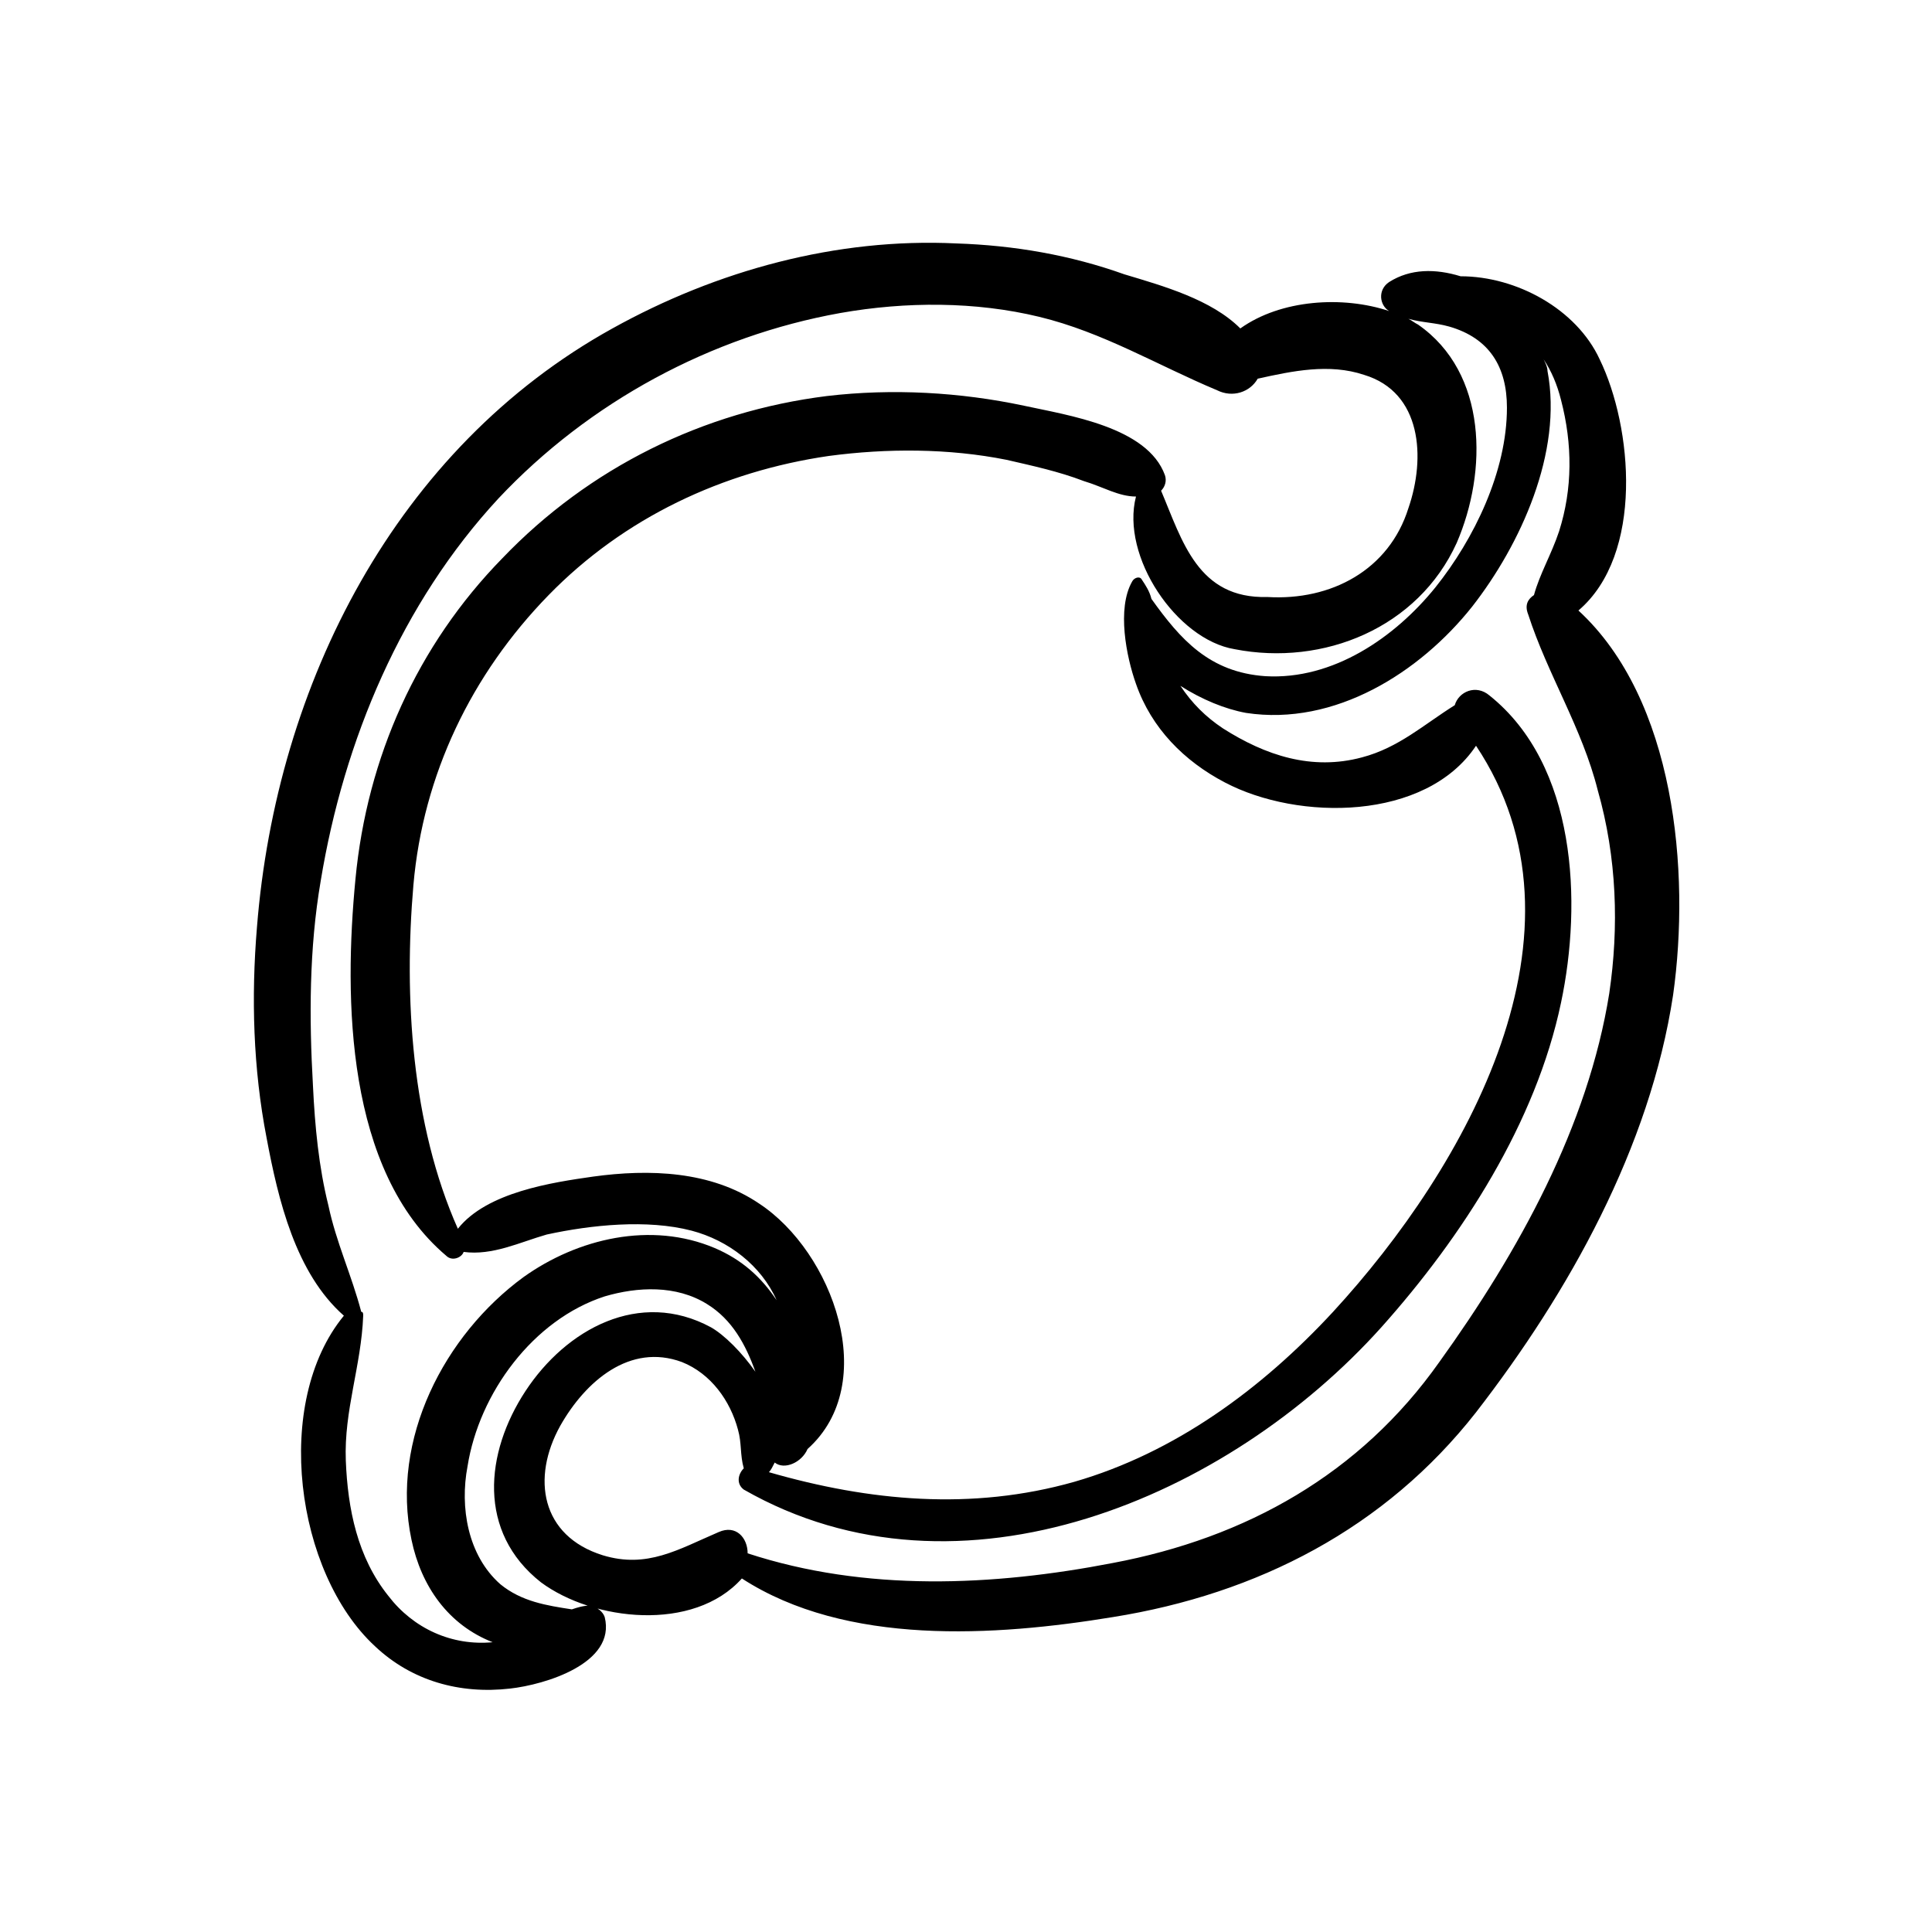 <?xml version="1.0" encoding="UTF-8"?>
<svg width="512pt" height="512pt" version="1.1" viewBox="0 0 512 512" xmlns="http://www.w3.org/2000/svg">
 <path d="m418.3 161.79c17.406-14.848 14.336-48.641 5.633-66.559-6.144-13.312-22.016-22.016-36.863-22.016-6.656-2.047-13.312-2.047-18.945 1.535-3.07 2.047-2.559 6.144 0 7.68-12.289-4.098-28.672-3.07-39.426 4.609-7.68-7.68-20.48-11.266-30.719-14.336-14.336-5.121-29.184-7.68-44.543-8.191-31.742-1.535-63.488 7.168-91.137 22.527-57.344 31.742-89.09 94.203-94.207 158.72-1.535 18.434-1.023 37.375 2.559 55.809 3.07 16.383 7.68 35.84 20.48 47.105-18.945 23.039-12.801 68.098 8.191 87.551 9.727 9.215 22.527 12.801 35.84 11.266 9.215-1.023 28.16-6.656 25.09-18.945-0.512-1.535-2.047-2.559-3.586-3.07-2.047 0-3.586 0.512-5.121 1.023-6.656-1.023-13.312-2.047-18.945-6.656-8.703-7.68-10.754-20.48-8.703-31.23 3.07-19.457 17.406-38.91 36.352-45.055 8.703-2.559 18.945-3.07 27.137 2.047 6.656 4.098 10.238 10.754 12.801 17.922-3.586-5.121-8.191-9.727-11.777-11.777-18.945-10.238-38.398 0.512-49.152 16.895-10.754 16.383-12.801 37.375 4.098 50.688 13.824 10.238 40.449 13.312 53.246-1.023 27.648 17.922 67.07 15.359 98.305 10.238 38.398-6.144 72.191-23.551 96.258-54.273 24.574-31.742 46.078-70.145 52.223-110.59 4.609-32.77 0.512-78.336-25.086-101.89zm-34.305-75.266c10.754 3.07 15.359 10.754 15.359 21.504 0 16.895-8.703 34.816-18.945 47.617-10.75 13.312-27.133 24.574-45.055 23.551-14.848-1.023-22.527-9.727-30.207-20.48-0.512-2.047-1.535-3.586-2.559-5.121-0.512-1.023-2.047-0.512-2.559 0.512-4.098 7.168-1.535 19.969 1.023 27.137 4.098 11.777 12.801 20.48 23.551 26.113 19.457 10.238 53.246 10.238 66.559-9.727 32.77 49.152-2.559 111.62-37.887 150.02-18.945 20.48-41.984 37.375-68.609 45.055-27.137 7.68-54.273 5.121-80.895-2.559 0.512-0.512 1.023-1.535 1.535-2.559 2.559 2.047 7.168 0 8.703-3.586 19.457-17.406 6.656-52.223-12.801-65.023-12.801-8.703-29.184-9.215-44.031-7.168-10.754 1.535-28.16 4.098-35.84 13.824-12.289-27.648-14.336-61.441-11.777-91.137 2.559-29.184 15.359-55.809 35.84-76.801 19.969-20.48 46.078-32.77 74.238-36.863 15.359-2.047 31.742-2.047 47.105 1.023 6.656 1.535 13.824 3.07 20.48 5.633 5.121 1.535 9.215 4.098 13.824 4.098-4.098 15.871 10.754 37.887 26.113 40.449 23.551 4.609 48.641-5.633 58.879-28.16 8.191-18.945 8.191-45.055-10.238-57.855-1.023-0.512-1.535-1.023-2.559-1.535 3.582 1.02 7.164 1.02 10.75 2.043zm-194.56 244.23c-16.895-7.168-36.352-2.559-50.688 7.68-20.992 15.359-35.328 43.008-29.695 69.633 2.559 12.289 9.727 22.527 21.504 27.137-10.754 1.023-20.992-3.586-27.648-12.289-8.191-10.238-10.754-23.039-11.266-35.84-0.512-13.312 4.098-25.09 4.609-38.398 0-0.512 0-1.023-0.512-1.023-2.559-9.727-6.656-18.434-8.703-28.16-2.559-10.238-3.586-20.992-4.098-31.742-1.023-17.922-1.023-36.352 2.047-54.273 6.144-37.375 21.504-73.727 47.105-101.38 24.062-25.602 56.32-43.008 90.625-49.152 17.406-3.07 35.84-3.07 52.734 1.023 16.895 4.098 31.23 12.801 47.105 19.457 4.098 2.047 8.703 0.512 10.754-3.07 9.215-2.047 18.945-4.098 28.16-1.023 15.359 4.609 16.383 22.016 11.777 35.328-5.121 16.383-20.48 24.574-37.375 23.551-18.438 0.504-22.535-14.855-28.168-28.168 1.023-1.023 1.535-2.559 1.023-4.098-4.609-12.801-25.602-15.871-37.375-18.434-16.895-3.586-34.816-4.609-52.223-2.559-32.77 4.098-62.977 18.945-86.016 43.008-22.527 23.039-35.84 52.734-38.91 84.992-3.07 31.742-2.559 77.312 24.062 99.84 1.535 1.535 4.098 0.512 4.609-1.023 7.68 1.023 14.848-2.559 22.016-4.609 11.777-2.559 26.625-4.098 38.398-1.023 9.727 2.559 18.434 9.215 22.527 18.434-4.098-6.141-9.215-10.75-16.383-13.82zm237.05-67.586c-5.633 35.328-24.062 68.609-45.055 97.793-20.992 29.695-51.199 46.594-86.527 53.246-31.742 6.144-65.535 7.68-96.77-2.559 0-4.098-3.07-7.68-7.68-5.633-10.754 4.609-18.945 9.727-30.719 6.144-16.383-5.121-18.945-20.48-11.266-34.305 6.656-11.777 18.434-22.016 32.258-16.895 7.68 3.07 12.801 10.238 14.848 17.922 1.023 3.586 0.512 6.656 1.535 10.238-1.535 1.535-2.047 4.098 0 5.633 57.344 32.77 128.51 2.047 168.96-43.008 21.504-24.062 40.961-54.273 47.617-86.016 5.633-26.625 4.098-62.977-18.945-81.406-3.586-3.07-8.191-1.023-9.215 2.559-8.191 5.121-14.848 11.266-24.574 13.824-13.312 3.586-25.602-0.512-36.863-7.68-4.609-3.07-8.191-6.656-11.266-11.266 5.633 3.586 11.777 6.144 17.406 7.168 23.551 3.586 46.078-10.754 59.902-28.16 12.801-16.383 24.062-40.961 19.969-62.465 0-1.023-0.512-2.047-1.023-3.07 2.047 3.07 3.586 6.656 4.609 10.754 3.07 11.777 3.07 23.551-0.512 34.816-2.047 6.144-5.121 11.266-6.656 16.895-1.535 1.023-2.559 2.559-1.535 5.121 5.121 15.871 14.336 30.207 18.434 46.594 5.113 17.914 5.625 36.348 3.066 53.754z" fill="currentColor"/>
</svg>

